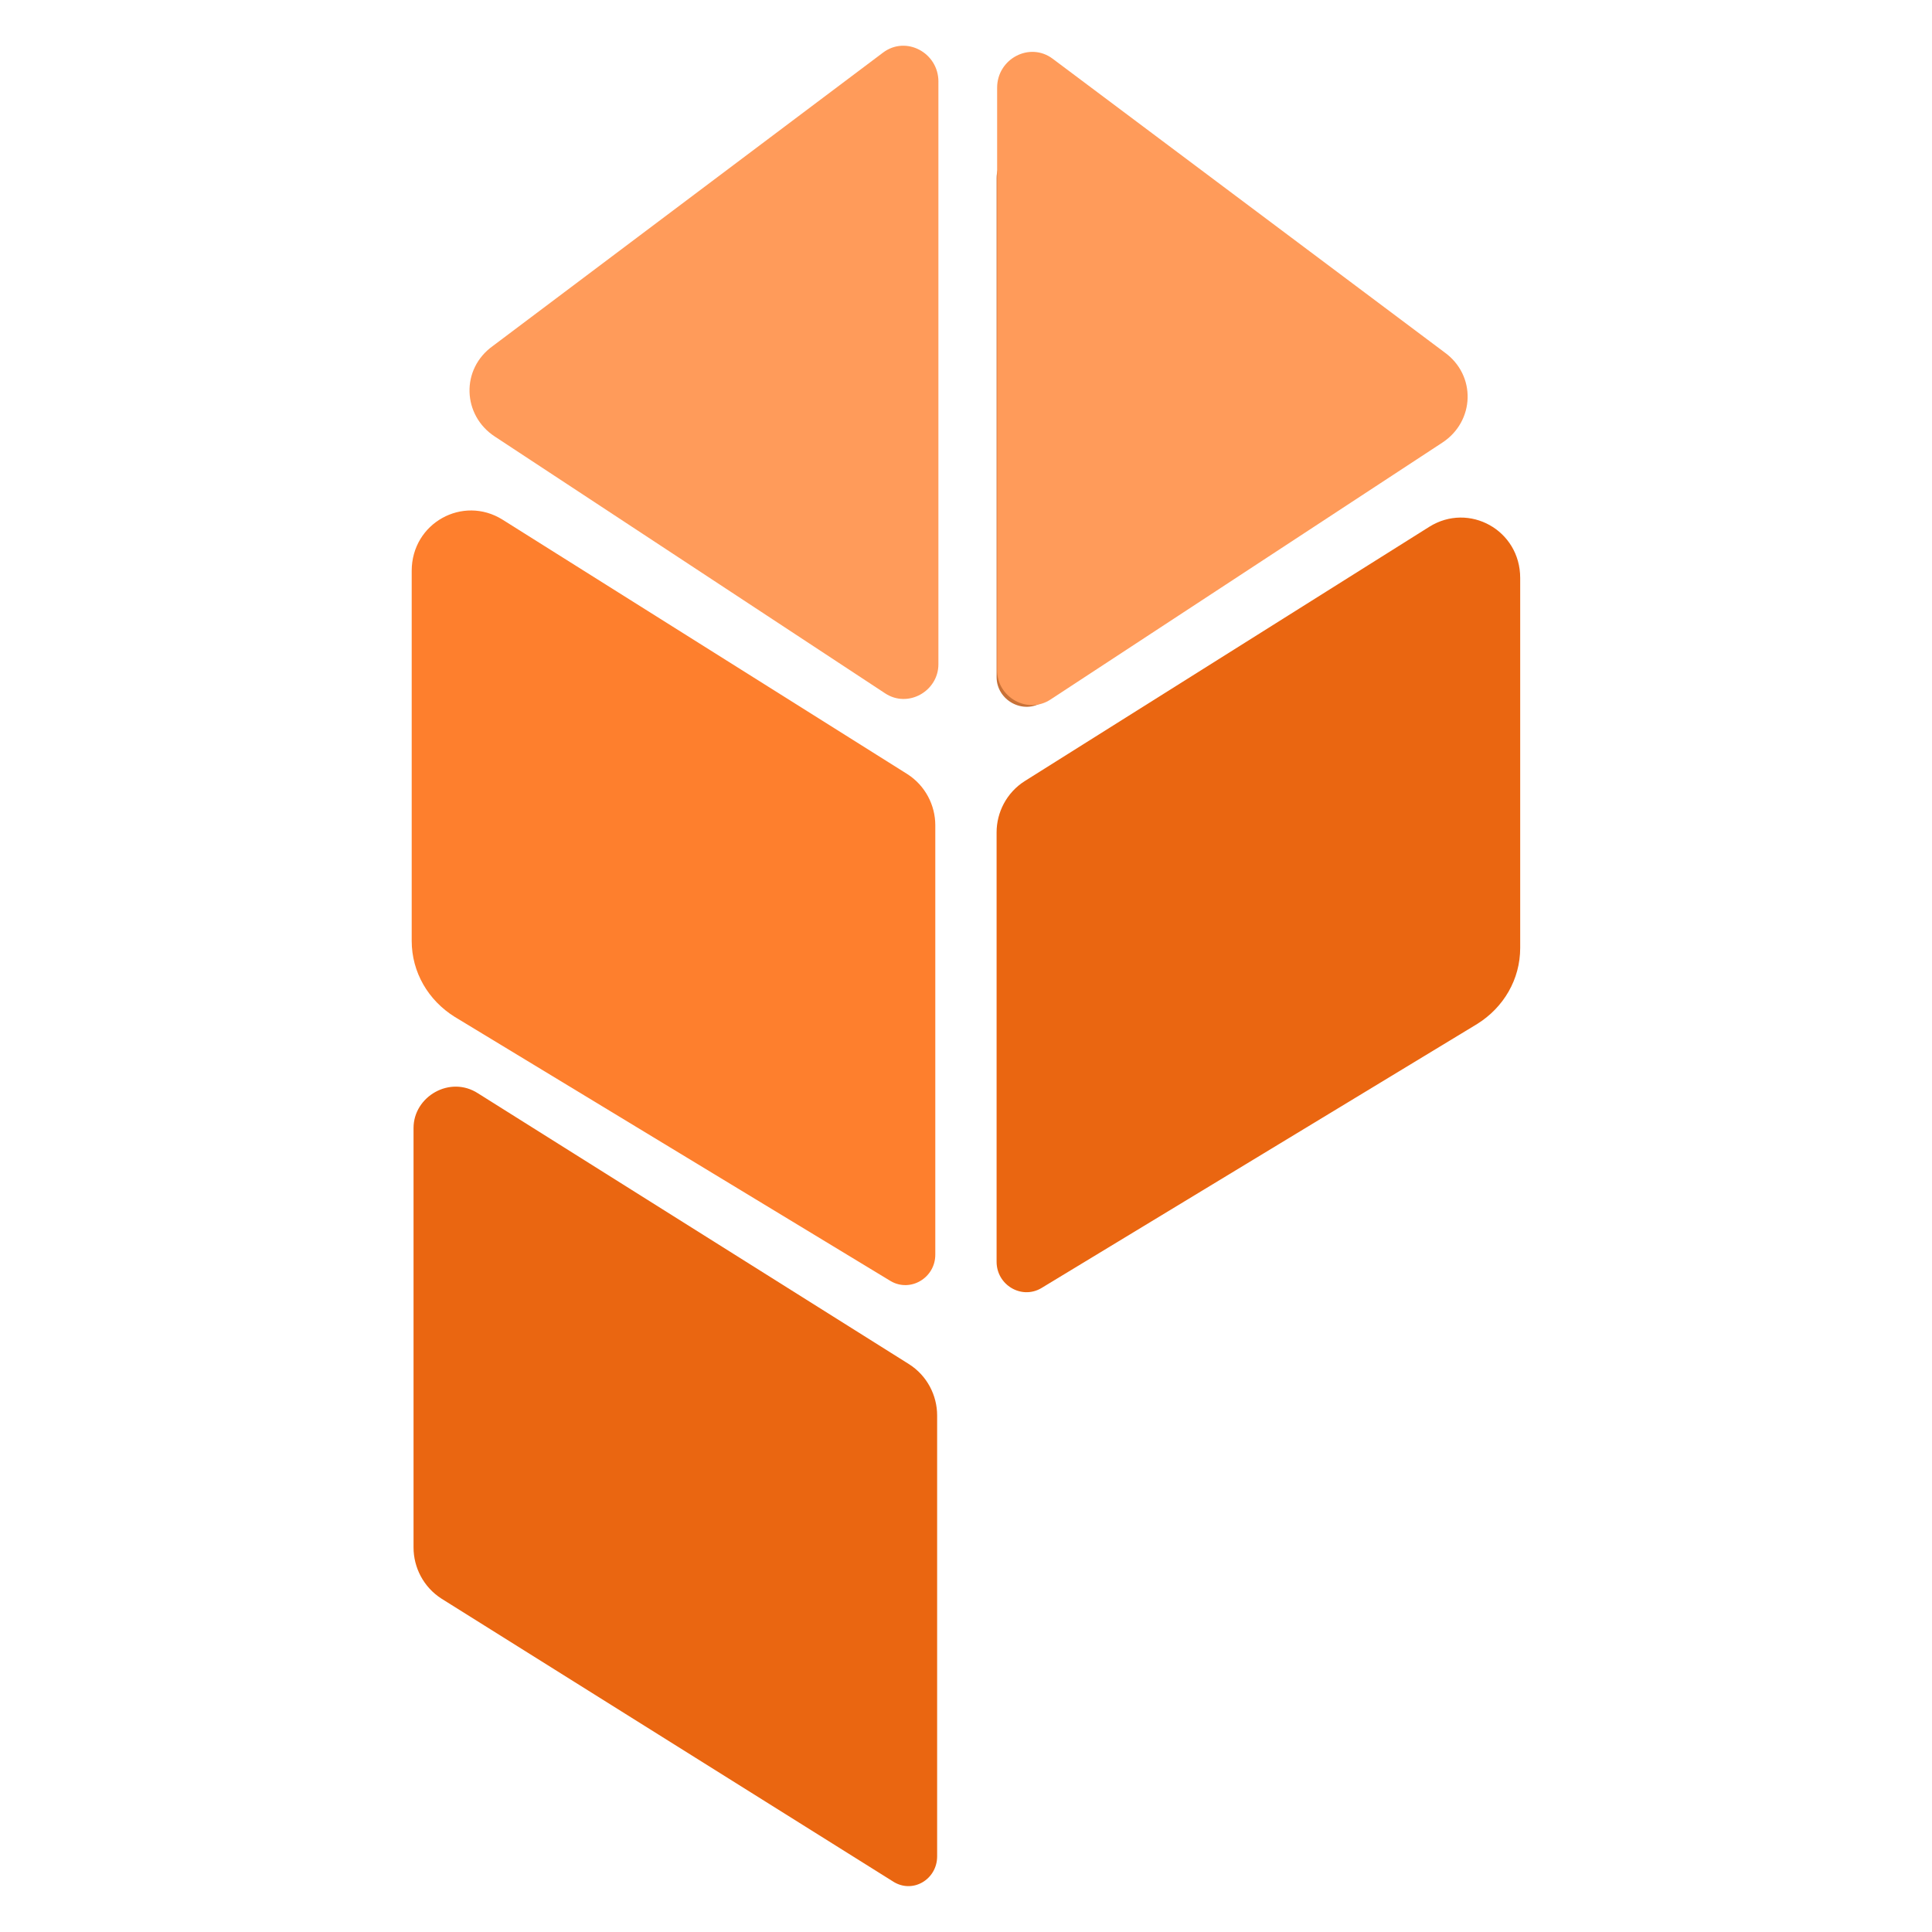 <?xml version="1.0" encoding="UTF-8" standalone="no"?>
<!-- Created with Inkscape (http://www.inkscape.org/) -->

<svg
   width="1000"
   height="1000"
   viewBox="0 0 264.583 264.583"
   version="1.1"
   id="svg1"
   xml:space="preserve"
   inkscape:version="1.3.2 (091e20e, 2023-11-25, custom)"
   sodipodi:docname="P-MO LOGO.svg"
   xmlns:inkscape="http://www.inkscape.org/namespaces/inkscape"
   xmlns:sodipodi="http://sodipodi.sourceforge.net/DTD/sodipodi-0.dtd"
   xmlns="http://www.w3.org/2000/svg"
   xmlns:svg="http://www.w3.org/2000/svg"><sodipodi:namedview
     id="namedview1"
     pagecolor="#ffffff"
     bordercolor="#000000"
     borderopacity="1"
     inkscape:showpageshadow="0"
     inkscape:pageopacity="0"
     inkscape:pagecheckerboard="1"
     inkscape:deskcolor="#000020"
     inkscape:document-units="px"
     showgrid="true"
     inkscape:zoom="0.5"
     inkscape:cx="238"
     inkscape:cy="429"
     inkscape:window-width="1920"
     inkscape:window-height="974"
     inkscape:window-x="-10"
     inkscape:window-y="1069"
     inkscape:window-maximized="1"
     inkscape:current-layer="layer1"><inkscape:grid
       type="axonomgrid"
       id="grid2"
       units="mm"
       originx="0"
       originy="0"
       spacingx="0"
       spacingy="1"
       empcolor="#0099e5"
       empopacity="0.302"
       color="#000000"
       opacity="0.149"
       empspacing="5"
       dotted="false"
       gridanglex="30"
       gridanglez="30"
       visible="true" /></sodipodi:namedview><defs
     id="defs1"><inkscape:path-effect
       effect="perspective-envelope"
       up_left_point="-56.093,-31.566"
       up_right_point="-14.78,-33.541"
       down_left_point="-56.013,-5.09"
       down_right_point="-18.058,-5.21"
       id="path-effect1"
       is_visible="true"
       lpeversion="1"
       deform_type="perspective"
       horizontal_mirror="false"
       vertical_mirror="false"
       overflow_perspective="false" /></defs><g
     inkscape:label="Layer 1"
     inkscape:groupmode="layer"
     id="layer1"><g
       id="g2-6"
       transform="matrix(2.262,0,0,2.262,54.371,17.172)"
       inkscape:label="P-MO"
       style="fill:#c87137"><path
         class="st0"
         d="m 36.3,68.8 v -26 c 0,-1.2 0.6,-2.4 1.7,-3.1 L 62.5,24.3 c 2.4,-1.5 5.5,0.2 5.5,3.1 v 22.4 c 0,1.9 -1,3.6 -2.6,4.6 L 39,70.4 c -1.2,0.7 -2.7,-0.2 -2.7,-1.6 z"
         id="path1-6"
         style="fill:#ea6611;fill-opacity:1" /><path
         class="st0"
         d="M 32.7,104.8 V 78.1 C 32.7,76.9 32.1,75.7 31,75 L 4.9,58.6 C 3.2,57.5 1,58.8 1,60.7 v 25.4 c 0,1.2 0.6,2.4 1.7,3.1 L 30,106.3 c 1.2,0.8 2.7,-0.1 2.7,-1.5 z"
         id="path2-5"
         style="fill:#ea6611;fill-opacity:1" /><path
         class="st1"
         d="m 36.3,3.2 v 30.2 c 0,1.4 1.6,2.3 2.8,1.5 L 59.5,21.6 c 1.7,-1.1 1.8,-3.5 0.1,-4.7 L 39.2,1.7 C 38,0.8 36.3,1.7 36.3,3.2 Z"
         id="path3-6"
         style="fill:#c87137" /><path
         class="st0"
         d="m 32.589,68.37 v -26 c 0,-1.2 -0.6,-2.4 -1.7,-3.1 l -24.5,-15.4 c -2.4,-1.5 -5.5,0.2 -5.5,3.1 v 22.4 c 0,1.9 1,3.6 2.6,4.6 l 26.4,16 c 1.2,0.7 2.7,-0.2 2.7,-1.6 z"
         id="path1-6-7"
         style="fill:#fe7f2d;fill-opacity:1" /><path
         class="st1"
         d="M 32.777,-2.652 V 32.623 c 0,1.635 -1.852,2.687 -3.241,1.752 L 5.924,18.84 C 3.956,17.555 3.84,14.752 5.808,13.35 L 29.421,-4.404 c 1.389,-1.051 3.357,0 3.357,1.752 z"
         id="path3-6-5"
         style="fill:#ff9b5a;fill-opacity:1;stroke-width:1.163" /><path
         class="st1"
         d="M 36.332,-2.28 V 32.995 c 0,1.635 1.858,2.687 3.252,1.752 L 63.278,19.212 c 1.974,-1.285 2.091,-4.088 0.116,-5.49 L 39.7,-4.032 c -1.394,-1.051 -3.368,0 -3.368,1.752 z"
         id="path3-6-5-8"
         style="fill:#ff9b5a;fill-opacity:1;stroke-width:1.165" /></g></g><style
     type="text/css"
     id="style1">
	.st0{fill:#EA6611;}
	.st1{fill:#FF9B5A;}
	.st2{fill:#FE7F2D;}
</style><style
     type="text/css"
     id="style1-4">
	.st0{fill:#EA6611;}
	.st1{fill:#FF9B5A;}
	.st2{fill:#FE7F2D;}
</style></svg>
